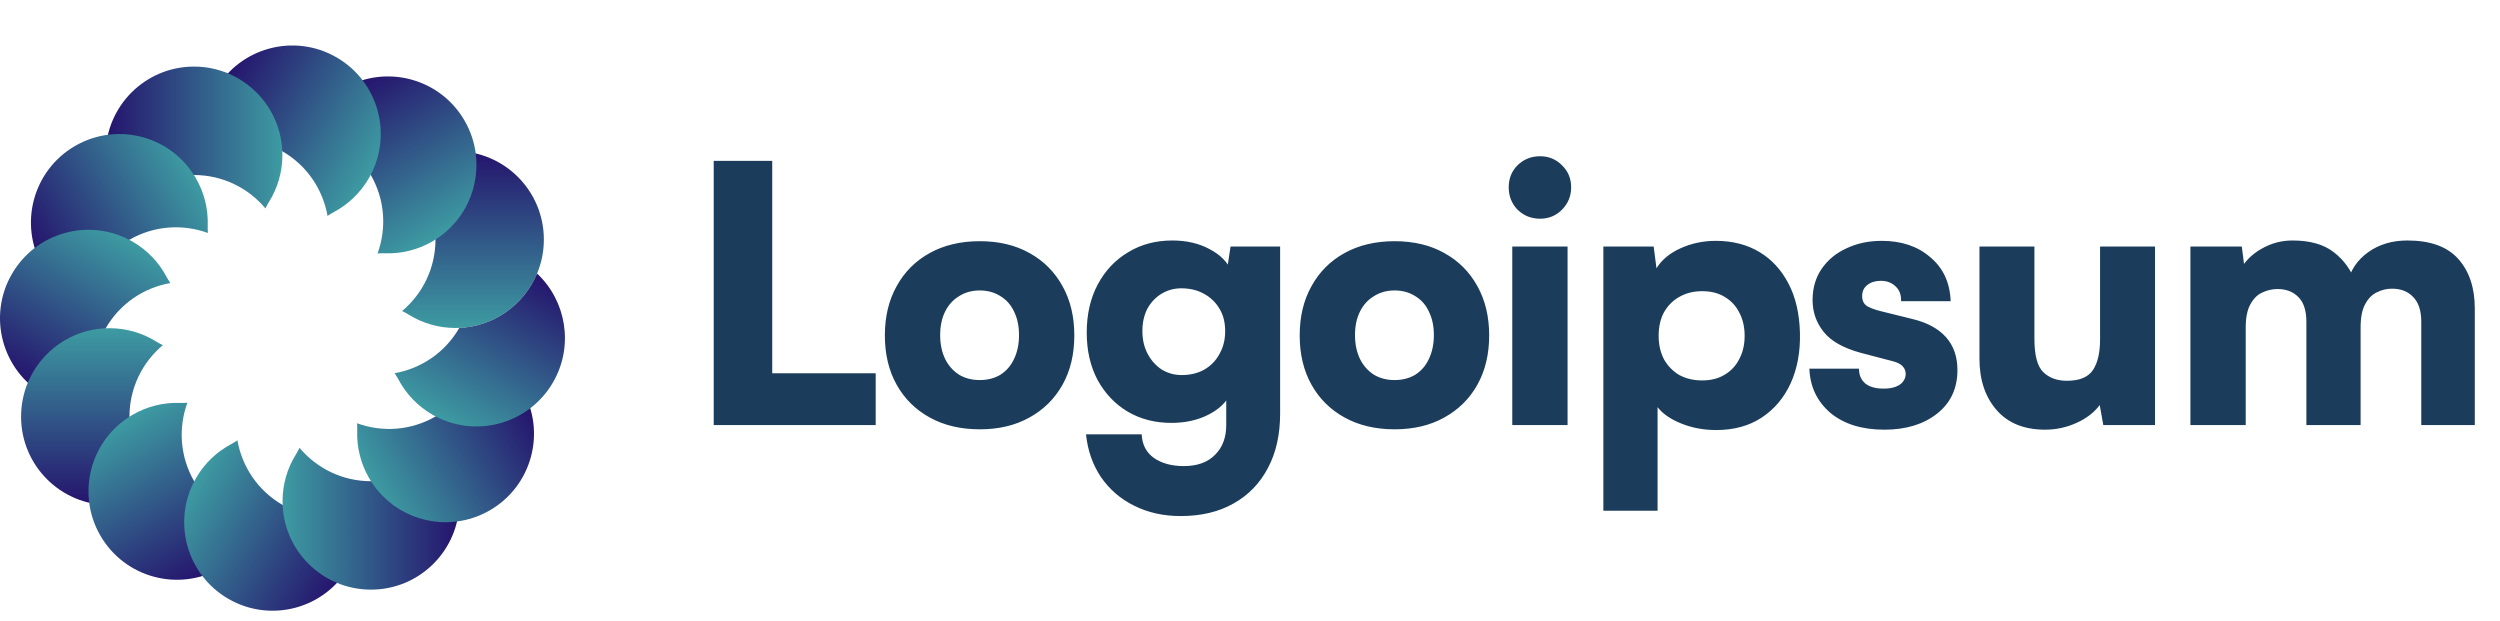 <svg width="165" height="41" viewBox="0 0 165 41" fill="none" xmlns="http://www.w3.org/2000/svg">
<g style="mix-blend-mode:luminosity" clip-path="url(#clip0_2241_29307)">
<path d="M26.539 20.527C27.886 19.399 28.742 17.704 28.742 15.81C28.742 13.915 27.886 12.221 26.539 11.093C26.694 11.018 26.842 10.937 26.983 10.849C27.877 10.293 28.931 9.972 30.06 9.972C33.282 9.972 35.895 12.586 35.895 15.81C35.895 19.034 33.282 21.647 30.06 21.647C28.931 21.647 27.877 21.327 26.983 20.771C26.842 20.683 26.694 20.602 26.539 20.527Z" fill="url(#paint0_linear_2241_29307)"/>
<path d="M24.919 16.729C25.521 15.078 25.416 13.183 24.469 11.542C23.522 9.901 21.934 8.862 20.204 8.559C20.3 8.417 20.388 8.272 20.466 8.125C20.962 7.197 21.715 6.392 22.693 5.827C25.484 4.215 29.052 5.172 30.663 7.964C32.275 10.756 31.318 14.326 28.528 15.938C27.55 16.503 26.476 16.752 25.425 16.718C25.259 16.712 25.09 16.717 24.919 16.729Z" fill="url(#paint1_linear_2241_29307)"/>
<path d="M21.617 14.25C21.314 12.52 20.275 10.93 18.635 9.983C16.995 9.036 15.1 8.93 13.45 9.533C13.463 9.362 13.467 9.193 13.461 9.026C13.427 7.974 13.676 6.901 14.241 5.922C15.852 3.13 19.421 2.174 22.211 3.786C25.002 5.398 25.958 8.968 24.347 11.76C23.782 12.738 22.978 13.491 22.05 13.987C21.903 14.066 21.759 14.154 21.617 14.25Z" fill="url(#paint2_linear_2241_29307)"/>
<path d="M17.518 13.755C16.391 12.408 14.697 11.551 12.803 11.551C10.909 11.551 9.216 12.408 8.088 13.755C8.014 13.601 7.932 13.452 7.845 13.311C7.289 12.417 6.969 11.363 6.969 10.233C6.969 7.009 9.581 4.395 12.803 4.395C16.026 4.395 18.638 7.009 18.638 10.233C18.638 11.363 18.317 12.417 17.762 13.311C17.674 13.452 17.593 13.601 17.518 13.755Z" fill="url(#paint3_linear_2241_29307)"/>
<path d="M13.721 15.377C12.071 14.774 10.176 14.879 8.536 15.827C6.896 16.774 5.858 18.363 5.554 20.094C5.413 19.997 5.268 19.91 5.121 19.831C4.194 19.335 3.389 18.582 2.824 17.604C1.213 14.812 2.169 11.241 4.96 9.629C7.751 8.017 11.319 8.974 12.93 11.766C13.495 12.744 13.744 13.818 13.71 14.87C13.704 15.036 13.709 15.206 13.721 15.377Z" fill="url(#paint4_linear_2241_29307)"/>
<path d="M11.242 18.68C9.512 18.984 7.924 20.023 6.977 21.664C6.03 23.305 5.925 25.2 6.527 26.851C6.356 26.838 6.187 26.834 6.021 26.84C4.97 26.874 3.896 26.625 2.918 26.06C0.128 24.448 -0.829 20.878 0.783 18.086C2.394 15.294 5.962 14.337 8.753 15.949C9.731 16.514 10.483 17.319 10.979 18.247C11.058 18.394 11.146 18.538 11.242 18.68Z" fill="url(#paint5_linear_2241_29307)"/>
<path d="M10.747 22.781C9.4 23.91 8.544 25.604 8.544 27.498C8.544 29.393 9.4 31.088 10.747 32.216C10.592 32.29 10.444 32.372 10.302 32.46C9.409 33.015 8.355 33.336 7.226 33.336C4.003 33.336 1.391 30.723 1.391 27.498C1.391 24.274 4.003 21.661 7.226 21.661C8.355 21.661 9.409 21.982 10.302 22.538C10.444 22.625 10.592 22.707 10.747 22.781Z" fill="url(#paint6_linear_2241_29307)"/>
<path d="M12.367 26.581C11.764 28.231 11.87 30.127 12.816 31.768C13.763 33.408 15.352 34.447 17.082 34.751C16.985 34.893 16.897 35.038 16.819 35.184C16.323 36.112 15.57 36.918 14.593 37.482C11.802 39.094 8.233 38.138 6.622 35.346C5.011 32.554 5.967 28.983 8.758 27.372C9.736 26.807 10.809 26.557 11.86 26.592C12.027 26.597 12.196 26.593 12.367 26.581Z" fill="url(#paint7_linear_2241_29307)"/>
<path d="M15.669 29.06C15.972 30.791 17.011 32.38 18.651 33.328C20.291 34.275 22.186 34.38 23.835 33.778C23.823 33.949 23.819 34.118 23.824 34.284C23.859 35.336 23.61 36.41 23.045 37.388C21.434 40.18 17.865 41.137 15.075 39.525C12.284 37.913 11.328 34.343 12.939 31.551C13.503 30.572 14.308 29.819 15.236 29.323C15.383 29.245 15.527 29.157 15.669 29.06Z" fill="url(#paint8_linear_2241_29307)"/>
<path d="M19.768 29.556C20.895 30.903 22.589 31.76 24.483 31.76C26.377 31.76 28.07 30.903 29.198 29.556C29.273 29.711 29.354 29.859 29.442 30.001C29.997 30.894 30.318 31.949 30.318 33.079C30.318 36.303 27.705 38.916 24.483 38.916C21.26 38.916 18.648 36.303 18.648 33.079C18.648 31.949 18.969 30.894 19.524 30.001C19.612 29.859 19.693 29.711 19.768 29.556Z" fill="url(#paint9_linear_2241_29307)"/>
<path d="M23.565 27.935C25.215 28.538 27.11 28.433 28.75 27.485C30.39 26.538 31.428 24.949 31.732 23.218C31.873 23.314 32.018 23.403 32.165 23.481C33.093 23.977 33.897 24.73 34.462 25.709C36.073 28.501 35.117 32.071 32.326 33.683C29.535 35.295 25.967 34.338 24.356 31.546C23.791 30.568 23.542 29.494 23.576 28.442C23.582 28.276 23.578 28.107 23.565 27.935Z" fill="url(#paint10_linear_2241_29307)"/>
<path d="M30.313 21.642C30.311 21.644 30.31 21.646 30.309 21.648C29.362 23.289 27.774 24.328 26.044 24.632C26.14 24.774 26.228 24.918 26.307 25.065C26.803 25.993 27.555 26.798 28.533 27.363C31.324 28.975 34.892 28.018 36.504 25.227C37.885 22.833 37.379 19.867 35.448 18.054C34.6 20.091 32.631 21.543 30.313 21.642Z" fill="url(#paint11_linear_2241_29307)"/>
<path d="M50.967 10.618V28.053H47.105V10.618H50.967ZM47.717 28.053L47.788 24.636H57.796V28.053H47.717ZM58.401 22.139C58.401 20.898 58.66 19.814 59.178 18.888C59.696 17.945 60.426 17.215 61.368 16.697C62.31 16.178 63.409 15.919 64.665 15.919C65.921 15.919 67.012 16.178 67.938 16.697C68.88 17.215 69.61 17.945 70.128 18.888C70.646 19.814 70.905 20.898 70.905 22.139C70.905 23.38 70.646 24.464 70.128 25.39C69.61 26.317 68.88 27.04 67.938 27.558C67.012 28.076 65.921 28.335 64.665 28.335C63.409 28.335 62.31 28.076 61.368 27.558C60.426 27.04 59.696 26.317 59.178 25.39C58.66 24.464 58.401 23.38 58.401 22.139ZM62.051 22.115C62.051 22.712 62.161 23.238 62.38 23.694C62.6 24.134 62.907 24.479 63.299 24.731C63.691 24.966 64.147 25.084 64.665 25.084C65.183 25.084 65.638 24.966 66.031 24.731C66.423 24.479 66.721 24.134 66.926 23.694C67.145 23.238 67.255 22.712 67.255 22.115C67.255 21.518 67.145 21 66.926 20.56C66.721 20.121 66.423 19.783 66.031 19.547C65.638 19.296 65.183 19.17 64.665 19.17C64.147 19.17 63.691 19.296 63.299 19.547C62.907 19.783 62.6 20.121 62.38 20.56C62.161 21 62.051 21.518 62.051 22.115ZM71.724 21.951C71.724 20.741 71.968 19.681 72.454 18.77C72.941 17.859 73.608 17.152 74.456 16.649C75.304 16.131 76.277 15.872 77.376 15.872C78.302 15.872 79.119 16.06 79.825 16.437C80.547 16.814 81.034 17.309 81.285 17.922L80.932 18.157L81.215 16.273H84.488V27.299C84.488 28.681 84.221 29.875 83.687 30.88C83.153 31.901 82.392 32.686 81.403 33.236C80.43 33.786 79.268 34.06 77.918 34.06C76.787 34.06 75.767 33.833 74.856 33.377C73.961 32.938 73.231 32.309 72.666 31.492C72.117 30.676 71.787 29.733 71.677 28.665H75.351C75.382 29.341 75.649 29.859 76.151 30.22C76.669 30.581 77.329 30.762 78.13 30.762C79.025 30.762 79.715 30.511 80.202 30.008C80.689 29.521 80.932 28.869 80.932 28.053V25.555L81.262 25.861C81.01 26.474 80.524 26.969 79.802 27.346C79.079 27.723 78.247 27.911 77.305 27.911C76.222 27.911 75.257 27.66 74.409 27.157C73.577 26.655 72.917 25.956 72.431 25.061C71.96 24.165 71.724 23.128 71.724 21.951ZM75.398 21.856C75.398 22.422 75.516 22.924 75.751 23.364C75.987 23.804 76.301 24.149 76.693 24.401C77.086 24.636 77.517 24.754 77.988 24.754C78.553 24.754 79.048 24.636 79.472 24.401C79.912 24.149 80.249 23.804 80.484 23.364C80.736 22.924 80.861 22.422 80.861 21.856C80.861 21.275 80.736 20.78 80.484 20.372C80.233 19.948 79.888 19.618 79.448 19.382C79.025 19.147 78.53 19.029 77.965 19.029C77.494 19.029 77.062 19.147 76.669 19.382C76.277 19.618 75.963 19.948 75.728 20.372C75.508 20.796 75.398 21.291 75.398 21.856ZM85.78 22.139C85.78 20.898 86.039 19.814 86.558 18.888C87.076 17.945 87.805 17.215 88.748 16.697C89.689 16.178 90.788 15.919 92.044 15.919C93.3 15.919 94.391 16.178 95.318 16.697C96.26 17.215 96.99 17.945 97.508 18.888C98.026 19.814 98.285 20.898 98.285 22.139C98.285 23.38 98.026 24.464 97.508 25.39C96.99 26.317 96.26 27.04 95.318 27.558C94.391 28.076 93.3 28.335 92.044 28.335C90.788 28.335 89.689 28.076 88.748 27.558C87.805 27.04 87.076 26.317 86.558 25.39C86.039 24.464 85.78 23.38 85.78 22.139ZM89.43 22.115C89.43 22.712 89.54 23.238 89.76 23.694C89.98 24.134 90.286 24.479 90.679 24.731C91.071 24.966 91.526 25.084 92.044 25.084C92.562 25.084 93.018 24.966 93.41 24.731C93.803 24.479 94.101 24.134 94.305 23.694C94.525 23.238 94.635 22.712 94.635 22.115C94.635 21.518 94.525 21 94.305 20.56C94.101 20.121 93.803 19.783 93.41 19.547C93.018 19.296 92.562 19.17 92.044 19.17C91.526 19.17 91.071 19.296 90.679 19.547C90.286 19.783 89.98 20.121 89.76 20.56C89.54 21 89.43 21.518 89.43 22.115ZM99.81 28.053V16.273H103.46V28.053H99.81ZM101.647 14.435C101.066 14.435 100.572 14.238 100.163 13.846C99.771 13.437 99.575 12.943 99.575 12.361C99.575 11.78 99.771 11.293 100.163 10.901C100.572 10.508 101.066 10.312 101.647 10.312C102.212 10.312 102.691 10.508 103.084 10.901C103.492 11.293 103.696 11.78 103.696 12.361C103.696 12.943 103.492 13.437 103.084 13.846C102.691 14.238 102.212 14.435 101.647 14.435ZM105.821 33.707V16.273H109.142L109.329 17.71C109.659 17.16 110.185 16.72 110.907 16.39C111.629 16.06 112.407 15.896 113.239 15.896C114.337 15.896 115.295 16.139 116.111 16.626C116.928 17.113 117.572 17.812 118.043 18.723C118.513 19.618 118.764 20.702 118.797 21.974C118.828 23.215 118.623 24.322 118.184 25.296C117.744 26.254 117.109 27.008 116.276 27.558C115.444 28.108 114.44 28.383 113.262 28.383C112.446 28.383 111.684 28.241 110.978 27.958C110.272 27.676 109.745 27.314 109.4 26.875V33.707H105.821ZM109.47 22.163C109.47 22.744 109.588 23.262 109.824 23.718C110.075 24.157 110.413 24.503 110.837 24.754C111.276 24.99 111.778 25.108 112.343 25.108C112.925 25.108 113.42 24.982 113.827 24.731C114.251 24.479 114.574 24.134 114.793 23.694C115.029 23.254 115.146 22.744 115.146 22.163C115.146 21.581 115.029 21.071 114.793 20.631C114.574 20.191 114.251 19.846 113.827 19.594C113.42 19.343 112.925 19.218 112.343 19.218C111.778 19.218 111.276 19.343 110.837 19.594C110.413 19.83 110.075 20.168 109.824 20.608C109.588 21.047 109.47 21.566 109.47 22.163ZM119.418 24.33H122.692C122.692 24.738 122.825 25.061 123.092 25.296C123.375 25.532 123.782 25.649 124.316 25.649C124.63 25.649 124.89 25.61 125.094 25.532C125.314 25.453 125.479 25.343 125.588 25.202C125.714 25.045 125.776 24.872 125.776 24.683C125.776 24.479 125.706 24.306 125.565 24.165C125.439 24.024 125.219 23.914 124.905 23.835L122.833 23.293C121.671 22.979 120.847 22.516 120.36 21.903C119.873 21.291 119.63 20.592 119.63 19.806C119.63 19.021 119.827 18.338 120.219 17.757C120.627 17.16 121.177 16.704 121.867 16.39C122.558 16.06 123.335 15.896 124.199 15.896C125.501 15.896 126.569 16.257 127.402 16.979C128.249 17.686 128.697 18.652 128.744 19.877H125.47C125.486 19.469 125.369 19.147 125.117 18.911C124.866 18.66 124.536 18.534 124.129 18.534C123.767 18.534 123.469 18.628 123.233 18.817C123.013 18.99 122.903 19.233 122.903 19.547C122.903 19.846 123.013 20.066 123.233 20.207C123.453 20.333 123.751 20.443 124.129 20.537L126.224 21.055C127.198 21.291 127.935 21.691 128.438 22.257C128.94 22.822 129.191 23.545 129.191 24.424C129.191 25.634 128.744 26.592 127.849 27.299C126.954 28.006 125.793 28.359 124.364 28.359C122.888 28.359 121.702 27.99 120.808 27.252C119.928 26.498 119.465 25.524 119.418 24.33ZM134.978 28.359C133.596 28.359 132.528 27.927 131.775 27.063C131.022 26.199 130.644 25.068 130.644 23.67V16.273H134.271V22.351C134.271 23.451 134.467 24.189 134.86 24.566C135.253 24.943 135.77 25.131 136.414 25.131C137.247 25.131 137.819 24.895 138.133 24.424C138.447 23.953 138.604 23.278 138.604 22.398V16.273H142.231V28.053H138.817L138.581 26.733C138.219 27.22 137.709 27.613 137.05 27.911C136.39 28.21 135.7 28.359 134.978 28.359ZM148.217 28.053H144.567V16.273H147.959L148.217 18.299L147.817 17.875C148.131 17.278 148.602 16.799 149.23 16.437C149.874 16.06 150.564 15.872 151.303 15.872C152.464 15.872 153.374 16.131 154.034 16.649C154.71 17.168 155.196 17.851 155.494 18.699H154.929C155.117 17.851 155.572 17.168 156.295 16.649C157.017 16.131 157.88 15.872 158.885 15.872C160.408 15.872 161.531 16.28 162.253 17.097C162.975 17.914 163.336 18.998 163.336 20.348V28.053H159.804V21.244C159.804 20.505 159.623 19.956 159.262 19.594C158.917 19.233 158.454 19.053 157.873 19.053C157.528 19.053 157.198 19.131 156.884 19.288C156.57 19.43 156.31 19.689 156.106 20.066C155.902 20.427 155.8 20.945 155.8 21.621V28.053H152.221V21.244C152.221 20.505 152.048 19.964 151.703 19.618C151.357 19.257 150.894 19.076 150.313 19.076C149.968 19.076 149.63 19.155 149.3 19.312C148.986 19.453 148.728 19.712 148.524 20.089C148.32 20.451 148.217 20.961 148.217 21.621V28.053Z" fill="#1B3D5B"/>
</g>
<defs>
<linearGradient id="paint0_linear_2241_29307" x1="27.27" y1="9.972" x2="27.27" y2="21.647" gradientUnits="userSpaceOnUse">
<stop stop-color="#25136D"/>
<stop offset="1" stop-color="#3D9BA2"/>
</linearGradient>
<linearGradient id="paint1_linear_2241_29307" x1="20.276" y1="7.223" x2="26.116" y2="17.331" gradientUnits="userSpaceOnUse">
<stop stop-color="#25136D"/>
<stop offset="1" stop-color="#3D9BA2"/>
</linearGradient>
<linearGradient id="paint2_linear_2241_29307" x1="12.846" y1="8.34" x2="22.954" y2="14.173" gradientUnits="userSpaceOnUse">
<stop stop-color="#25136D"/>
<stop offset="1" stop-color="#3D9BA2"/>
</linearGradient>
<linearGradient id="paint3_linear_2241_29307" x1="6.969" y1="13.024" x2="18.638" y2="13.024" gradientUnits="userSpaceOnUse">
<stop stop-color="#25136D"/>
<stop offset="1" stop-color="#3D9BA2"/>
</linearGradient>
<linearGradient id="paint4_linear_2241_29307" x1="4.219" y1="20.021" x2="14.328" y2="14.188" gradientUnits="userSpaceOnUse">
<stop stop-color="#25136D"/>
<stop offset="1" stop-color="#3D9BA2"/>
</linearGradient>
<linearGradient id="paint5_linear_2241_29307" x1="5.335" y1="27.456" x2="11.174" y2="17.347" gradientUnits="userSpaceOnUse">
<stop stop-color="#25136D"/>
<stop offset="1" stop-color="#3D9BA2"/>
</linearGradient>
<linearGradient id="paint6_linear_2241_29307" x1="10.016" y1="33.336" x2="10.016" y2="21.661" gradientUnits="userSpaceOnUse">
<stop stop-color="#25136D"/>
<stop offset="1" stop-color="#3D9BA2"/>
</linearGradient>
<linearGradient id="paint7_linear_2241_29307" x1="17.009" y1="36.087" x2="11.17" y2="25.978" gradientUnits="userSpaceOnUse">
<stop stop-color="#25136D"/>
<stop offset="1" stop-color="#3D9BA2"/>
</linearGradient>
<linearGradient id="paint8_linear_2241_29307" x1="24.44" y1="34.971" x2="14.332" y2="29.137" gradientUnits="userSpaceOnUse">
<stop stop-color="#25136D"/>
<stop offset="1" stop-color="#3D9BA2"/>
</linearGradient>
<linearGradient id="paint9_linear_2241_29307" x1="30.318" y1="30.287" x2="18.648" y2="30.287" gradientUnits="userSpaceOnUse">
<stop stop-color="#25136D"/>
<stop offset="1" stop-color="#3D9BA2"/>
</linearGradient>
<linearGradient id="paint10_linear_2241_29307" x1="33.067" y1="23.291" x2="22.958" y2="29.124" gradientUnits="userSpaceOnUse">
<stop stop-color="#25136D"/>
<stop offset="1" stop-color="#3D9BA2"/>
</linearGradient>
<linearGradient id="paint11_linear_2241_29307" x1="31.951" y1="15.856" x2="26.113" y2="25.965" gradientUnits="userSpaceOnUse">
<stop stop-color="#25136D"/>
<stop offset="1" stop-color="#3D9BA2"/>
</linearGradient>
<clipPath id="clip0_2241_29307">
<rect width="165" height="41" fill="white"/>
</clipPath>
</defs>
</svg>
